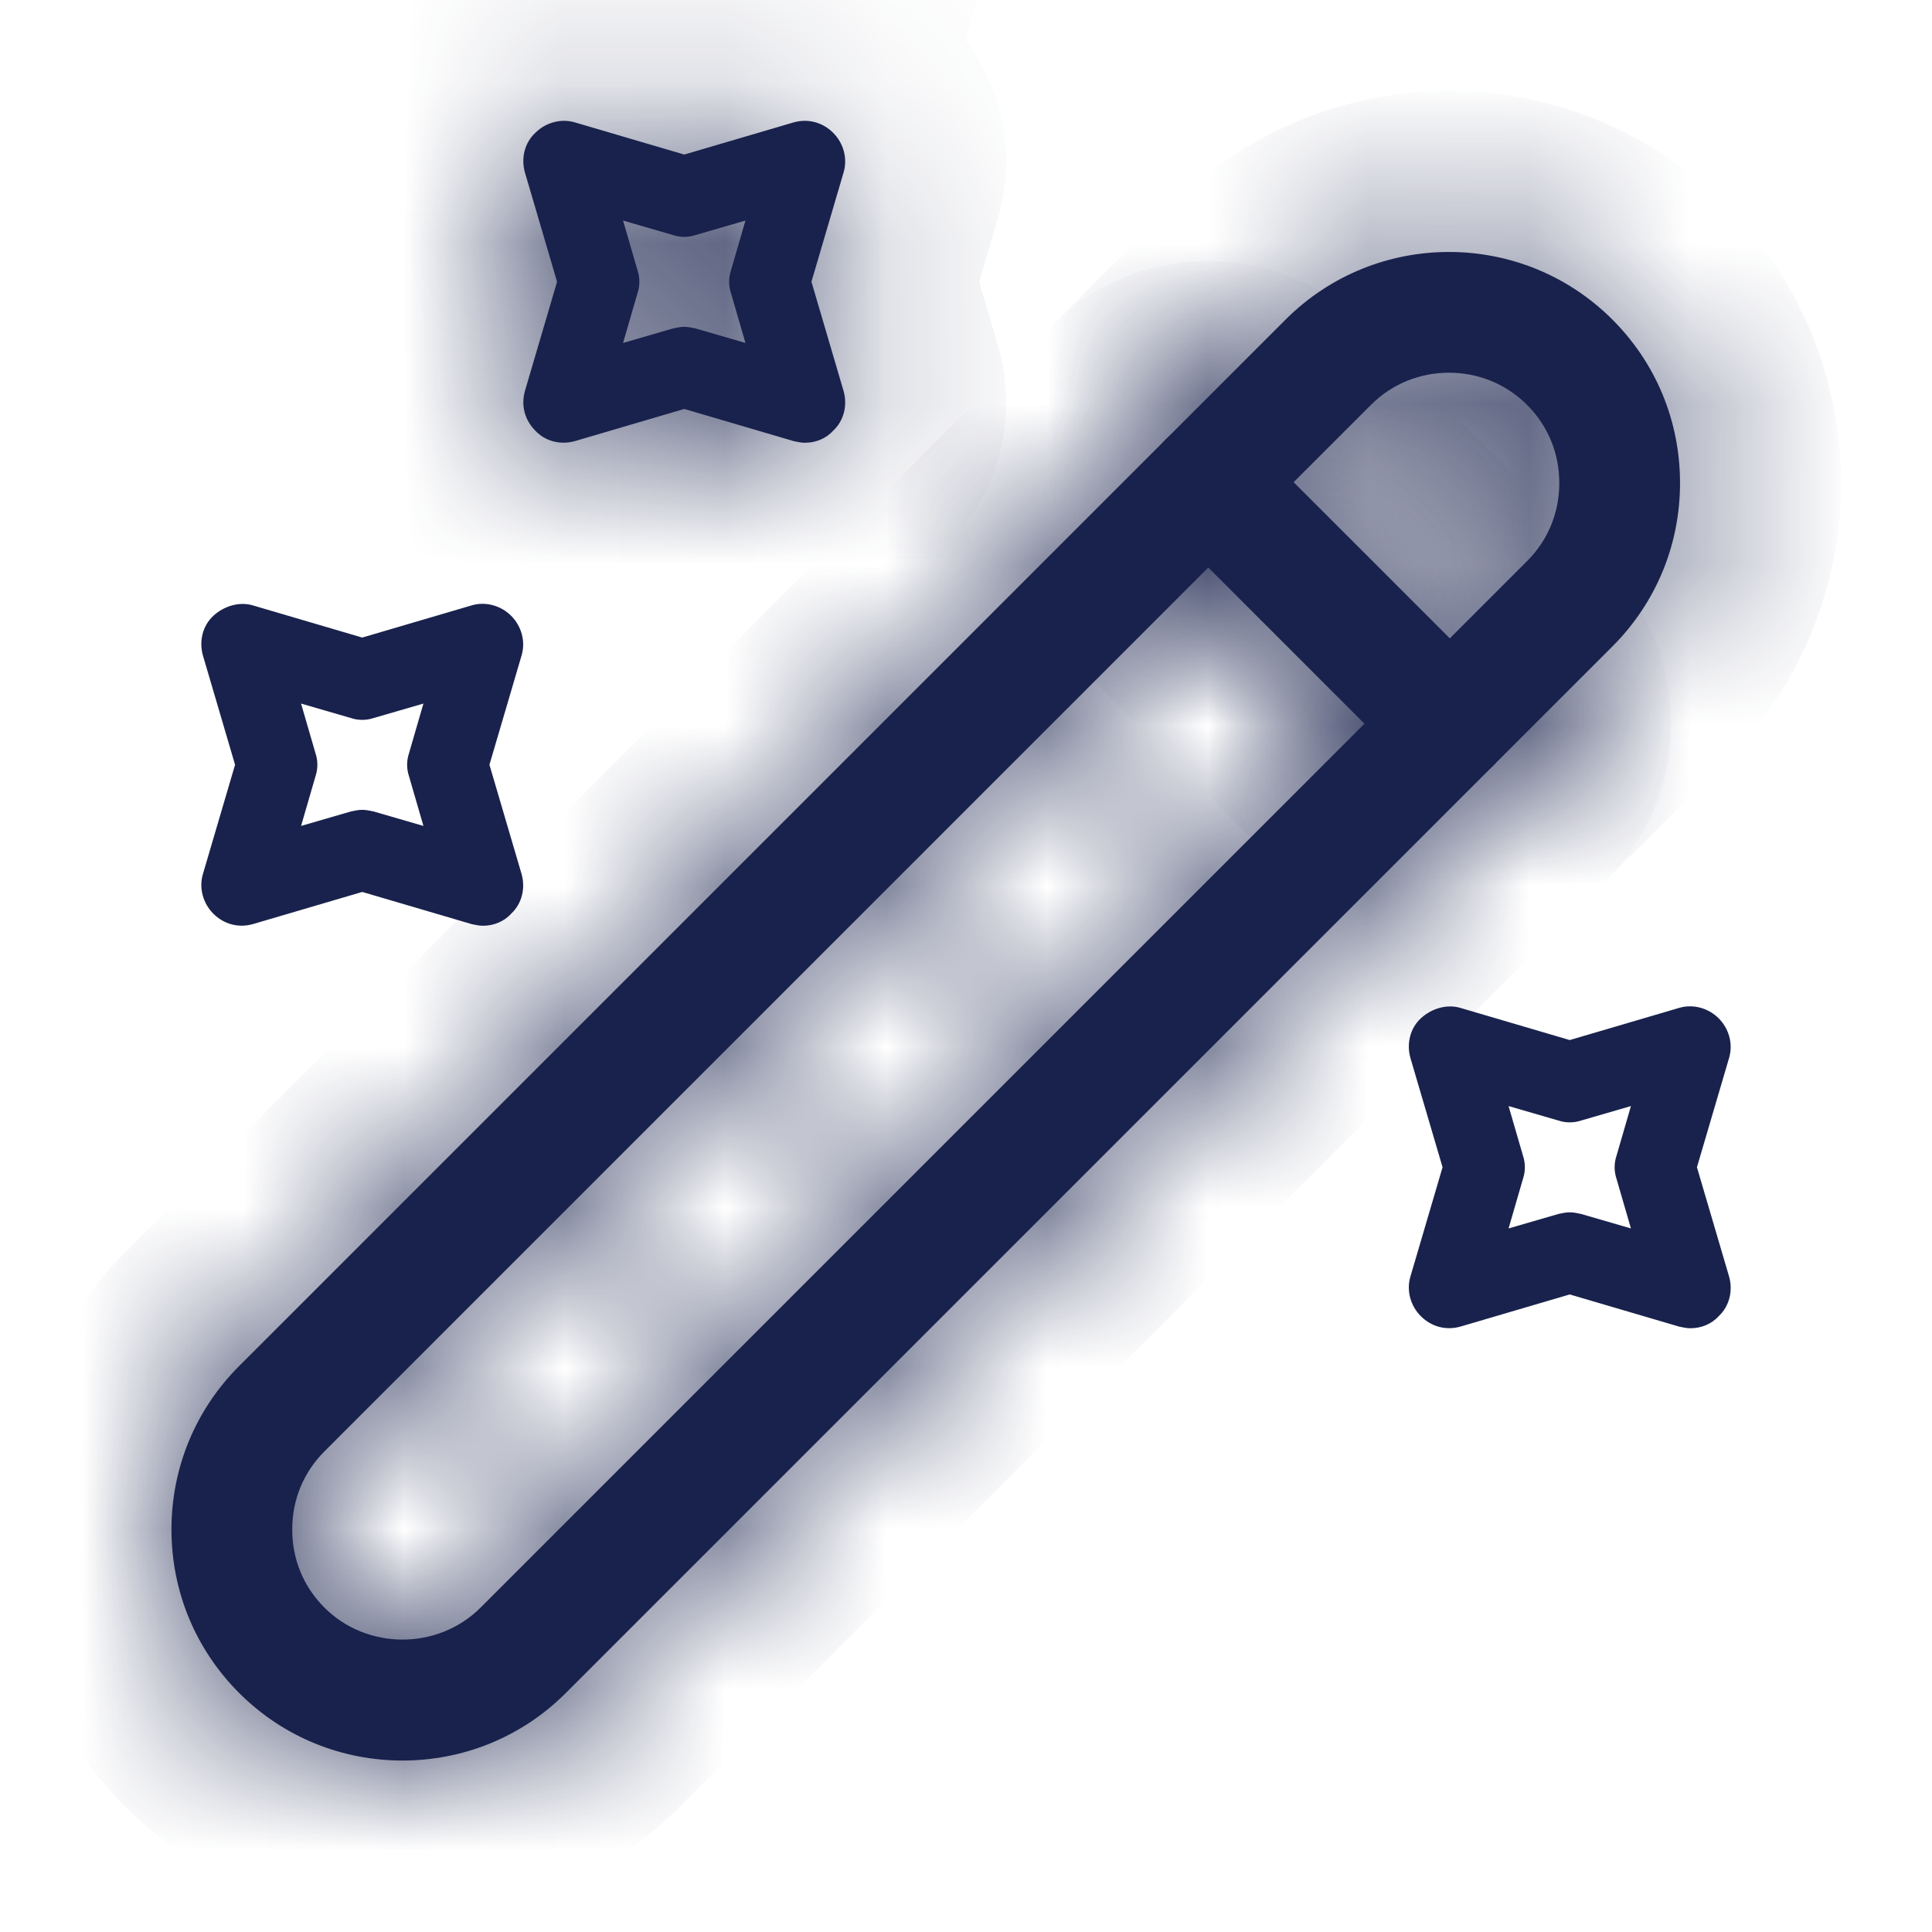 <svg width="12" height="12" viewBox="0 0 12 12" fill="none" xmlns="http://www.w3.org/2000/svg">
<mask id="path-1-inside-1_278_1691" fill="white">
<path d="M2.5 10.935C2.13 10.935 1.765 10.795 1.485 10.515C1.215 10.245 1.065 9.885 1.065 9.5C1.065 9.115 1.215 8.755 1.485 8.485L7.985 1.985C8.545 1.425 9.455 1.425 10.015 1.985C10.285 2.255 10.435 2.615 10.435 3C10.435 3.385 10.285 3.745 10.015 4.015L3.515 10.515C3.235 10.795 2.87 10.935 2.5 10.935ZM9 2.315C8.825 2.315 8.65 2.38 8.515 2.515L2.015 9.015C1.885 9.145 1.815 9.315 1.815 9.5C1.815 9.685 1.885 9.855 2.015 9.985C2.28 10.25 2.72 10.25 2.985 9.985L9.485 3.485C9.615 3.355 9.685 3.185 9.685 3C9.685 2.815 9.615 2.645 9.485 2.515C9.35 2.38 9.175 2.315 9 2.315Z"/>
</mask>
<path d="M2.5 10.935C2.13 10.935 1.765 10.795 1.485 10.515C1.215 10.245 1.065 9.885 1.065 9.5C1.065 9.115 1.215 8.755 1.485 8.485L7.985 1.985C8.545 1.425 9.455 1.425 10.015 1.985C10.285 2.255 10.435 2.615 10.435 3C10.435 3.385 10.285 3.745 10.015 4.015L3.515 10.515C3.235 10.795 2.87 10.935 2.5 10.935ZM9 2.315C8.825 2.315 8.65 2.38 8.515 2.515L2.015 9.015C1.885 9.145 1.815 9.315 1.815 9.5C1.815 9.685 1.885 9.855 2.015 9.985C2.28 10.25 2.72 10.25 2.985 9.985L9.485 3.485C9.615 3.355 9.685 3.185 9.685 3C9.685 2.815 9.615 2.645 9.485 2.515C9.35 2.38 9.175 2.315 9 2.315Z" fill="#19224C"/>
<path d="M1.485 8.485L0.778 7.778L1.485 8.485ZM7.985 1.985L8.692 2.692L7.985 1.985ZM10.015 4.015L9.308 3.308L10.015 4.015ZM3.515 10.515L4.222 11.222L3.515 10.515ZM8.515 2.515L9.222 3.222L8.515 2.515ZM2.015 9.015L1.308 8.308L2.015 9.015ZM2.5 9.935C2.385 9.935 2.277 9.893 2.192 9.808L0.778 11.222C1.253 11.697 1.875 11.935 2.5 11.935V9.935ZM2.192 9.808C2.109 9.725 2.065 9.619 2.065 9.5H0.065C0.065 10.151 0.321 10.765 0.778 11.222L2.192 9.808ZM2.065 9.5C2.065 9.381 2.109 9.275 2.192 9.192L0.778 7.778C0.321 8.235 0.065 8.849 0.065 9.5H2.065ZM2.192 9.192L8.692 2.692L7.278 1.278L0.778 7.778L2.192 9.192ZM8.692 2.692C8.862 2.523 9.138 2.523 9.308 2.692L10.722 1.278C9.772 0.327 8.228 0.327 7.278 1.278L8.692 2.692ZM9.308 2.692C9.391 2.775 9.435 2.881 9.435 3H11.435C11.435 2.349 11.179 1.735 10.722 1.278L9.308 2.692ZM9.435 3C9.435 3.119 9.391 3.225 9.308 3.308L10.722 4.722C11.179 4.265 11.435 3.651 11.435 3H9.435ZM9.308 3.308L2.808 9.808L4.222 11.222L10.722 4.722L9.308 3.308ZM2.808 9.808C2.723 9.893 2.615 9.935 2.5 9.935V11.935C3.125 11.935 3.747 11.697 4.222 11.222L2.808 9.808ZM9 1.315C8.576 1.315 8.141 1.474 7.808 1.808L9.222 3.222C9.159 3.286 9.074 3.315 9 3.315V1.315ZM7.808 1.808L1.308 8.308L2.722 9.722L9.222 3.222L7.808 1.808ZM1.308 8.308C0.989 8.627 0.815 9.052 0.815 9.5H2.815C2.815 9.535 2.808 9.576 2.791 9.618C2.773 9.66 2.749 9.695 2.722 9.722L1.308 8.308ZM0.815 9.5C0.815 9.948 0.989 10.373 1.308 10.692L2.722 9.278C2.749 9.304 2.773 9.34 2.791 9.382C2.808 9.424 2.815 9.465 2.815 9.5H0.815ZM1.308 10.692C1.963 11.348 3.037 11.348 3.692 10.692L2.278 9.278C2.403 9.152 2.597 9.152 2.722 9.278L1.308 10.692ZM3.692 10.692L10.192 4.192L8.778 2.778L2.278 9.278L3.692 10.692ZM10.192 4.192C10.511 3.873 10.685 3.448 10.685 3H8.685C8.685 2.965 8.692 2.924 8.709 2.882C8.727 2.84 8.751 2.804 8.778 2.778L10.192 4.192ZM10.685 3C10.685 2.552 10.511 2.127 10.192 1.808L8.778 3.222C8.751 3.195 8.727 3.16 8.709 3.118C8.692 3.076 8.685 3.035 8.685 3H10.685ZM10.192 1.808C9.859 1.474 9.424 1.315 9 1.315V3.315C8.926 3.315 8.841 3.286 8.778 3.222L10.192 1.808Z" fill="#19224C" mask="url(#path-1-inside-1_278_1691)"/>
<mask id="path-3-inside-2_278_1691" fill="white">
<path d="M9.005 4.87C8.91 4.87 8.815 4.835 8.74 4.76L7.24 3.26C7.095 3.115 7.095 2.875 7.24 2.73C7.385 2.585 7.625 2.585 7.77 2.73L9.27 4.23C9.415 4.375 9.415 4.615 9.27 4.76C9.195 4.835 9.1 4.87 9.005 4.87Z"/>
</mask>
<path d="M9.005 4.87C8.91 4.87 8.815 4.835 8.74 4.76L7.24 3.26C7.095 3.115 7.095 2.875 7.24 2.73C7.385 2.585 7.625 2.585 7.77 2.73L9.27 4.23C9.415 4.375 9.415 4.615 9.27 4.76C9.195 4.835 9.1 4.87 9.005 4.87Z" fill="#19224C"/>
<path d="M8.74 4.76L8.033 5.467H8.033L8.74 4.76ZM7.24 3.26L7.947 2.553L7.947 2.553L7.24 3.26ZM7.77 2.73L7.063 3.437L7.063 3.437L7.77 2.73ZM9.27 4.23L9.977 3.523L9.977 3.523L9.27 4.23ZM9.005 3.87C9.161 3.87 9.325 3.93 9.447 4.053L8.033 5.467C8.305 5.739 8.659 5.87 9.005 5.87V3.87ZM9.447 4.053L7.947 2.553L6.533 3.967L8.033 5.467L9.447 4.053ZM7.947 2.553C8.193 2.798 8.193 3.192 7.947 3.437L6.533 2.023C5.997 2.558 5.997 3.432 6.533 3.967L7.947 2.553ZM7.947 3.437C7.702 3.683 7.308 3.683 7.063 3.437L8.477 2.023C7.942 1.487 7.068 1.487 6.533 2.023L7.947 3.437ZM7.063 3.437L8.563 4.937L9.977 3.523L8.477 2.023L7.063 3.437ZM8.563 4.937C8.317 4.692 8.317 4.298 8.563 4.053L9.977 5.467C10.513 4.932 10.513 4.058 9.977 3.523L8.563 4.937ZM8.563 4.053C8.685 3.93 8.849 3.87 9.005 3.87V5.87C9.351 5.87 9.705 5.739 9.977 5.467L8.563 4.053Z" fill="#19224C" mask="url(#path-3-inside-2_278_1691)"/>
<mask id="path-5-inside-3_278_1691" fill="white">
<path d="M5 2.75C4.975 2.75 4.955 2.745 4.93 2.74L4.25 2.54L3.57 2.74C3.48 2.765 3.385 2.74 3.325 2.675C3.26 2.61 3.235 2.52 3.26 2.43L3.46 1.75L3.26 1.07C3.235 0.98 3.26 0.885 3.325 0.825C3.39 0.76 3.485 0.735 3.57 0.76L4.25 0.96L4.93 0.76C5.02 0.735 5.11 0.76 5.175 0.825C5.24 0.89 5.265 0.985 5.24 1.07L5.04 1.75L5.24 2.43C5.265 2.52 5.24 2.615 5.175 2.675C5.13 2.725 5.065 2.75 5 2.75ZM4.25 2.03C4.275 2.03 4.295 2.035 4.32 2.04L4.63 2.13L4.54 1.82C4.525 1.775 4.525 1.725 4.54 1.68L4.63 1.37L4.32 1.46C4.275 1.475 4.225 1.475 4.18 1.46L3.87 1.37L3.96 1.68C3.975 1.725 3.975 1.775 3.96 1.82L3.87 2.13L4.18 2.04C4.205 2.035 4.225 2.03 4.25 2.03Z"/>
</mask>
<path d="M5 2.75C4.975 2.75 4.955 2.745 4.93 2.74L4.25 2.54L3.57 2.74C3.48 2.765 3.385 2.74 3.325 2.675C3.26 2.61 3.235 2.52 3.26 2.43L3.46 1.75L3.26 1.07C3.235 0.98 3.26 0.885 3.325 0.825C3.39 0.76 3.485 0.735 3.57 0.76L4.25 0.96L4.93 0.76C5.02 0.735 5.11 0.76 5.175 0.825C5.24 0.89 5.265 0.985 5.24 1.07L5.04 1.75L5.24 2.43C5.265 2.52 5.24 2.615 5.175 2.675C5.13 2.725 5.065 2.75 5 2.75ZM4.25 2.03C4.275 2.03 4.295 2.035 4.32 2.04L4.63 2.13L4.54 1.82C4.525 1.775 4.525 1.725 4.54 1.68L4.63 1.37L4.32 1.46C4.275 1.475 4.225 1.475 4.18 1.46L3.87 1.37L3.96 1.68C3.975 1.725 3.975 1.775 3.96 1.82L3.87 2.13L4.18 2.04C4.205 2.035 4.225 2.03 4.25 2.03Z" fill="#19224C"/>
<path d="M4.93 2.74L4.648 3.699L4.69 3.712L4.734 3.721L4.93 2.74ZM4.25 2.54L4.532 1.581L4.25 1.498L3.968 1.581L4.25 2.54ZM3.57 2.74L3.838 3.704L3.845 3.702L3.852 3.699L3.57 2.74ZM3.325 2.675L4.06 1.997L4.046 1.982L4.032 1.968L3.325 2.675ZM3.26 2.43L2.301 2.148L2.299 2.155L2.297 2.162L3.26 2.43ZM3.46 1.75L4.419 2.032L4.502 1.75L4.419 1.468L3.46 1.75ZM3.26 1.07L2.297 1.338L2.299 1.345L2.301 1.352L3.26 1.07ZM3.325 0.825L4.003 1.56L4.018 1.546L4.032 1.532L3.325 0.825ZM3.57 0.76L3.288 1.719H3.288L3.57 0.76ZM4.25 0.96L3.968 1.919L4.25 2.002L4.532 1.919L4.25 0.96ZM4.93 0.76L4.662 -0.203L4.655 -0.201L4.648 -0.199L4.93 0.76ZM5.24 1.07L4.281 0.788L4.281 0.788L5.24 1.07ZM5.04 1.75L4.081 1.468L3.998 1.75L4.081 2.032L5.04 1.75ZM5.24 2.43L6.204 2.162L6.202 2.155L6.199 2.148L5.24 2.43ZM5.175 2.675L4.497 1.94L4.463 1.972L4.432 2.006L5.175 2.675ZM4.32 2.04L4.599 1.08L4.558 1.068L4.516 1.059L4.32 2.04ZM4.63 2.13L4.351 3.09L6.097 3.597L5.59 1.851L4.63 2.13ZM4.54 1.82L5.5 1.541L5.495 1.522L5.489 1.504L4.54 1.82ZM4.54 1.68L5.489 1.996L5.495 1.978L5.5 1.959L4.54 1.68ZM4.63 1.37L5.59 1.649L6.097 -0.097L4.351 0.41L4.63 1.37ZM4.32 1.46L4.041 0.5L4.022 0.505L4.004 0.511L4.32 1.46ZM4.18 1.46L4.496 0.511L4.478 0.505L4.459 0.5L4.18 1.46ZM3.87 1.37L4.149 0.41L2.403 -0.097L2.91 1.649L3.87 1.37ZM3.96 1.68L3 1.959L3.005 1.978L3.011 1.996L3.96 1.68ZM3.96 1.82L3.011 1.504L3.005 1.522L3 1.541L3.96 1.82ZM3.87 2.13L2.91 1.851L2.403 3.597L4.149 3.09L3.87 2.13ZM4.18 2.04L3.984 1.059L3.942 1.068L3.901 1.08L4.18 2.04ZM5 1.75C5.057 1.75 5.103 1.756 5.129 1.761C5.141 1.762 5.148 1.764 5.147 1.764C5.146 1.763 5.145 1.763 5.141 1.762C5.138 1.762 5.132 1.761 5.126 1.759L4.734 3.721C4.734 3.721 4.734 3.721 4.734 3.721C4.734 3.721 4.734 3.721 4.735 3.721C4.735 3.721 4.736 3.721 4.738 3.721C4.739 3.722 4.745 3.723 4.749 3.724C4.759 3.726 4.778 3.73 4.801 3.733C4.85 3.741 4.918 3.75 5 3.75V1.75ZM5.212 1.781L4.532 1.581L3.968 3.499L4.648 3.699L5.212 1.781ZM3.968 1.581L3.288 1.781L3.852 3.699L4.532 3.499L3.968 1.581ZM3.302 1.777C3.545 1.709 3.846 1.765 4.06 1.997L2.59 3.353C2.924 3.715 3.415 3.821 3.838 3.704L3.302 1.777ZM4.032 1.968C4.216 2.152 4.297 2.433 4.224 2.698L2.297 2.162C2.173 2.608 2.304 3.068 2.618 3.382L4.032 1.968ZM4.219 2.712L4.419 2.032L2.501 1.468L2.301 2.148L4.219 2.712ZM4.419 1.468L4.219 0.788L2.301 1.352L2.501 2.032L4.419 1.468ZM4.224 0.802C4.291 1.045 4.235 1.346 4.003 1.56L2.647 0.09C2.285 0.424 2.179 0.915 2.297 1.338L4.224 0.802ZM4.032 1.532C3.848 1.716 3.567 1.802 3.288 1.719L3.852 -0.199C3.403 -0.332 2.932 -0.196 2.618 0.118L4.032 1.532ZM3.288 1.719L3.968 1.919L4.532 0.001L3.852 -0.199L3.288 1.719ZM4.532 1.919L5.212 1.719L4.648 -0.199L3.968 0.001L4.532 1.919ZM5.198 1.724C4.933 1.797 4.652 1.716 4.468 1.532L5.882 0.118C5.568 -0.196 5.108 -0.327 4.662 -0.203L5.198 1.724ZM4.468 1.532C4.284 1.348 4.198 1.067 4.281 0.788L6.199 1.352C6.332 0.903 6.196 0.432 5.882 0.118L4.468 1.532ZM4.281 0.788L4.081 1.468L5.999 2.032L6.199 1.352L4.281 0.788ZM4.081 2.032L4.281 2.712L6.199 2.148L5.999 1.468L4.081 2.032ZM4.277 2.698C4.209 2.455 4.265 2.154 4.497 1.94L5.853 3.41C6.215 3.076 6.321 2.585 6.204 2.162L4.277 2.698ZM4.432 2.006C4.599 1.82 4.818 1.75 5 1.75V3.75C5.312 3.75 5.661 3.63 5.918 3.344L4.432 2.006ZM4.25 3.03C4.193 3.03 4.147 3.024 4.121 3.02C4.109 3.018 4.102 3.016 4.103 3.016C4.104 3.017 4.105 3.017 4.109 3.018C4.112 3.018 4.118 3.019 4.124 3.021L4.516 1.059C4.516 1.059 4.516 1.059 4.516 1.059C4.516 1.059 4.516 1.059 4.515 1.059C4.515 1.059 4.514 1.059 4.513 1.059C4.511 1.058 4.506 1.057 4.501 1.056C4.491 1.054 4.472 1.051 4.449 1.047C4.4 1.039 4.332 1.03 4.25 1.03V3.03ZM4.041 3L4.351 3.09L4.909 1.17L4.599 1.08L4.041 3ZM5.59 1.851L5.5 1.541L3.58 2.099L3.67 2.409L5.59 1.851ZM5.489 1.504C5.542 1.664 5.542 1.836 5.489 1.996L3.591 1.364C3.508 1.614 3.508 1.886 3.591 2.136L5.489 1.504ZM5.5 1.959L5.59 1.649L3.67 1.091L3.58 1.401L5.5 1.959ZM4.351 0.41L4.041 0.5L4.599 2.42L4.909 2.33L4.351 0.41ZM4.004 0.511C4.164 0.458 4.336 0.458 4.496 0.511L3.864 2.409C4.114 2.492 4.386 2.492 4.636 2.409L4.004 0.511ZM4.459 0.5L4.149 0.41L3.591 2.33L3.901 2.42L4.459 0.5ZM2.91 1.649L3 1.959L4.92 1.401L4.83 1.091L2.91 1.649ZM3.011 1.996C2.958 1.836 2.958 1.664 3.011 1.504L4.909 2.136C4.992 1.886 4.992 1.614 4.909 1.364L3.011 1.996ZM3 1.541L2.91 1.851L4.83 2.409L4.92 2.099L3 1.541ZM4.149 3.09L4.459 3L3.901 1.08L3.591 1.17L4.149 3.09ZM4.376 3.021C4.382 3.019 4.388 3.018 4.391 3.018C4.395 3.017 4.396 3.017 4.397 3.016C4.398 3.016 4.391 3.018 4.379 3.02C4.353 3.024 4.307 3.03 4.25 3.03V1.03C4.168 1.03 4.1 1.039 4.051 1.047C4.028 1.051 4.009 1.054 3.999 1.056C3.995 1.057 3.989 1.058 3.988 1.059C3.986 1.059 3.985 1.059 3.985 1.059C3.984 1.059 3.984 1.059 3.984 1.059C3.984 1.059 3.984 1.059 3.984 1.059L4.376 3.021Z" fill="#19224C" mask="url(#path-5-inside-3_278_1691)"/>
<path d="M3 5.75C2.975 5.75 2.955 5.745 2.93 5.74L2.25 5.54L1.57 5.74C1.48 5.765 1.39 5.74 1.325 5.675C1.26 5.61 1.235 5.515 1.26 5.43L1.46 4.75L1.26 4.07C1.235 3.98 1.26 3.885 1.325 3.825C1.39 3.765 1.485 3.735 1.57 3.76L2.25 3.96L2.93 3.76C3.015 3.735 3.11 3.76 3.175 3.825C3.24 3.89 3.265 3.985 3.24 4.07L3.04 4.75L3.24 5.43C3.265 5.52 3.24 5.615 3.175 5.675C3.13 5.725 3.065 5.75 3 5.75ZM2.25 5.03C2.275 5.03 2.295 5.035 2.32 5.04L2.63 5.13L2.54 4.82C2.525 4.775 2.525 4.725 2.54 4.68L2.63 4.37L2.32 4.46C2.275 4.475 2.225 4.475 2.18 4.46L1.87 4.37L1.96 4.68C1.975 4.725 1.975 4.775 1.96 4.82L1.87 5.13L2.18 5.04C2.205 5.035 2.225 5.03 2.25 5.03Z" fill="#19224C"/>
<path d="M10.5 8.25C10.475 8.25 10.455 8.245 10.43 8.24L9.75 8.04L9.07 8.24C8.98 8.265 8.89 8.24 8.825 8.175C8.76 8.11 8.735 8.015 8.76 7.93L8.96 7.25L8.76 6.57C8.735 6.48 8.76 6.385 8.825 6.325C8.89 6.265 8.985 6.235 9.07 6.26L9.75 6.46L10.43 6.26C10.515 6.235 10.61 6.26 10.675 6.325C10.74 6.39 10.765 6.485 10.74 6.57L10.54 7.25L10.74 7.93C10.765 8.02 10.74 8.115 10.675 8.175C10.63 8.225 10.565 8.25 10.5 8.25ZM9.75 7.53C9.775 7.53 9.795 7.535 9.82 7.54L10.13 7.63L10.04 7.32C10.025 7.275 10.025 7.225 10.04 7.18L10.13 6.87L9.82 6.96C9.775 6.975 9.725 6.975 9.68 6.96L9.37 6.87L9.46 7.18C9.475 7.225 9.475 7.275 9.46 7.32L9.37 7.63L9.68 7.54C9.705 7.535 9.725 7.53 9.75 7.53Z" fill="#19224C"/>
</svg>
